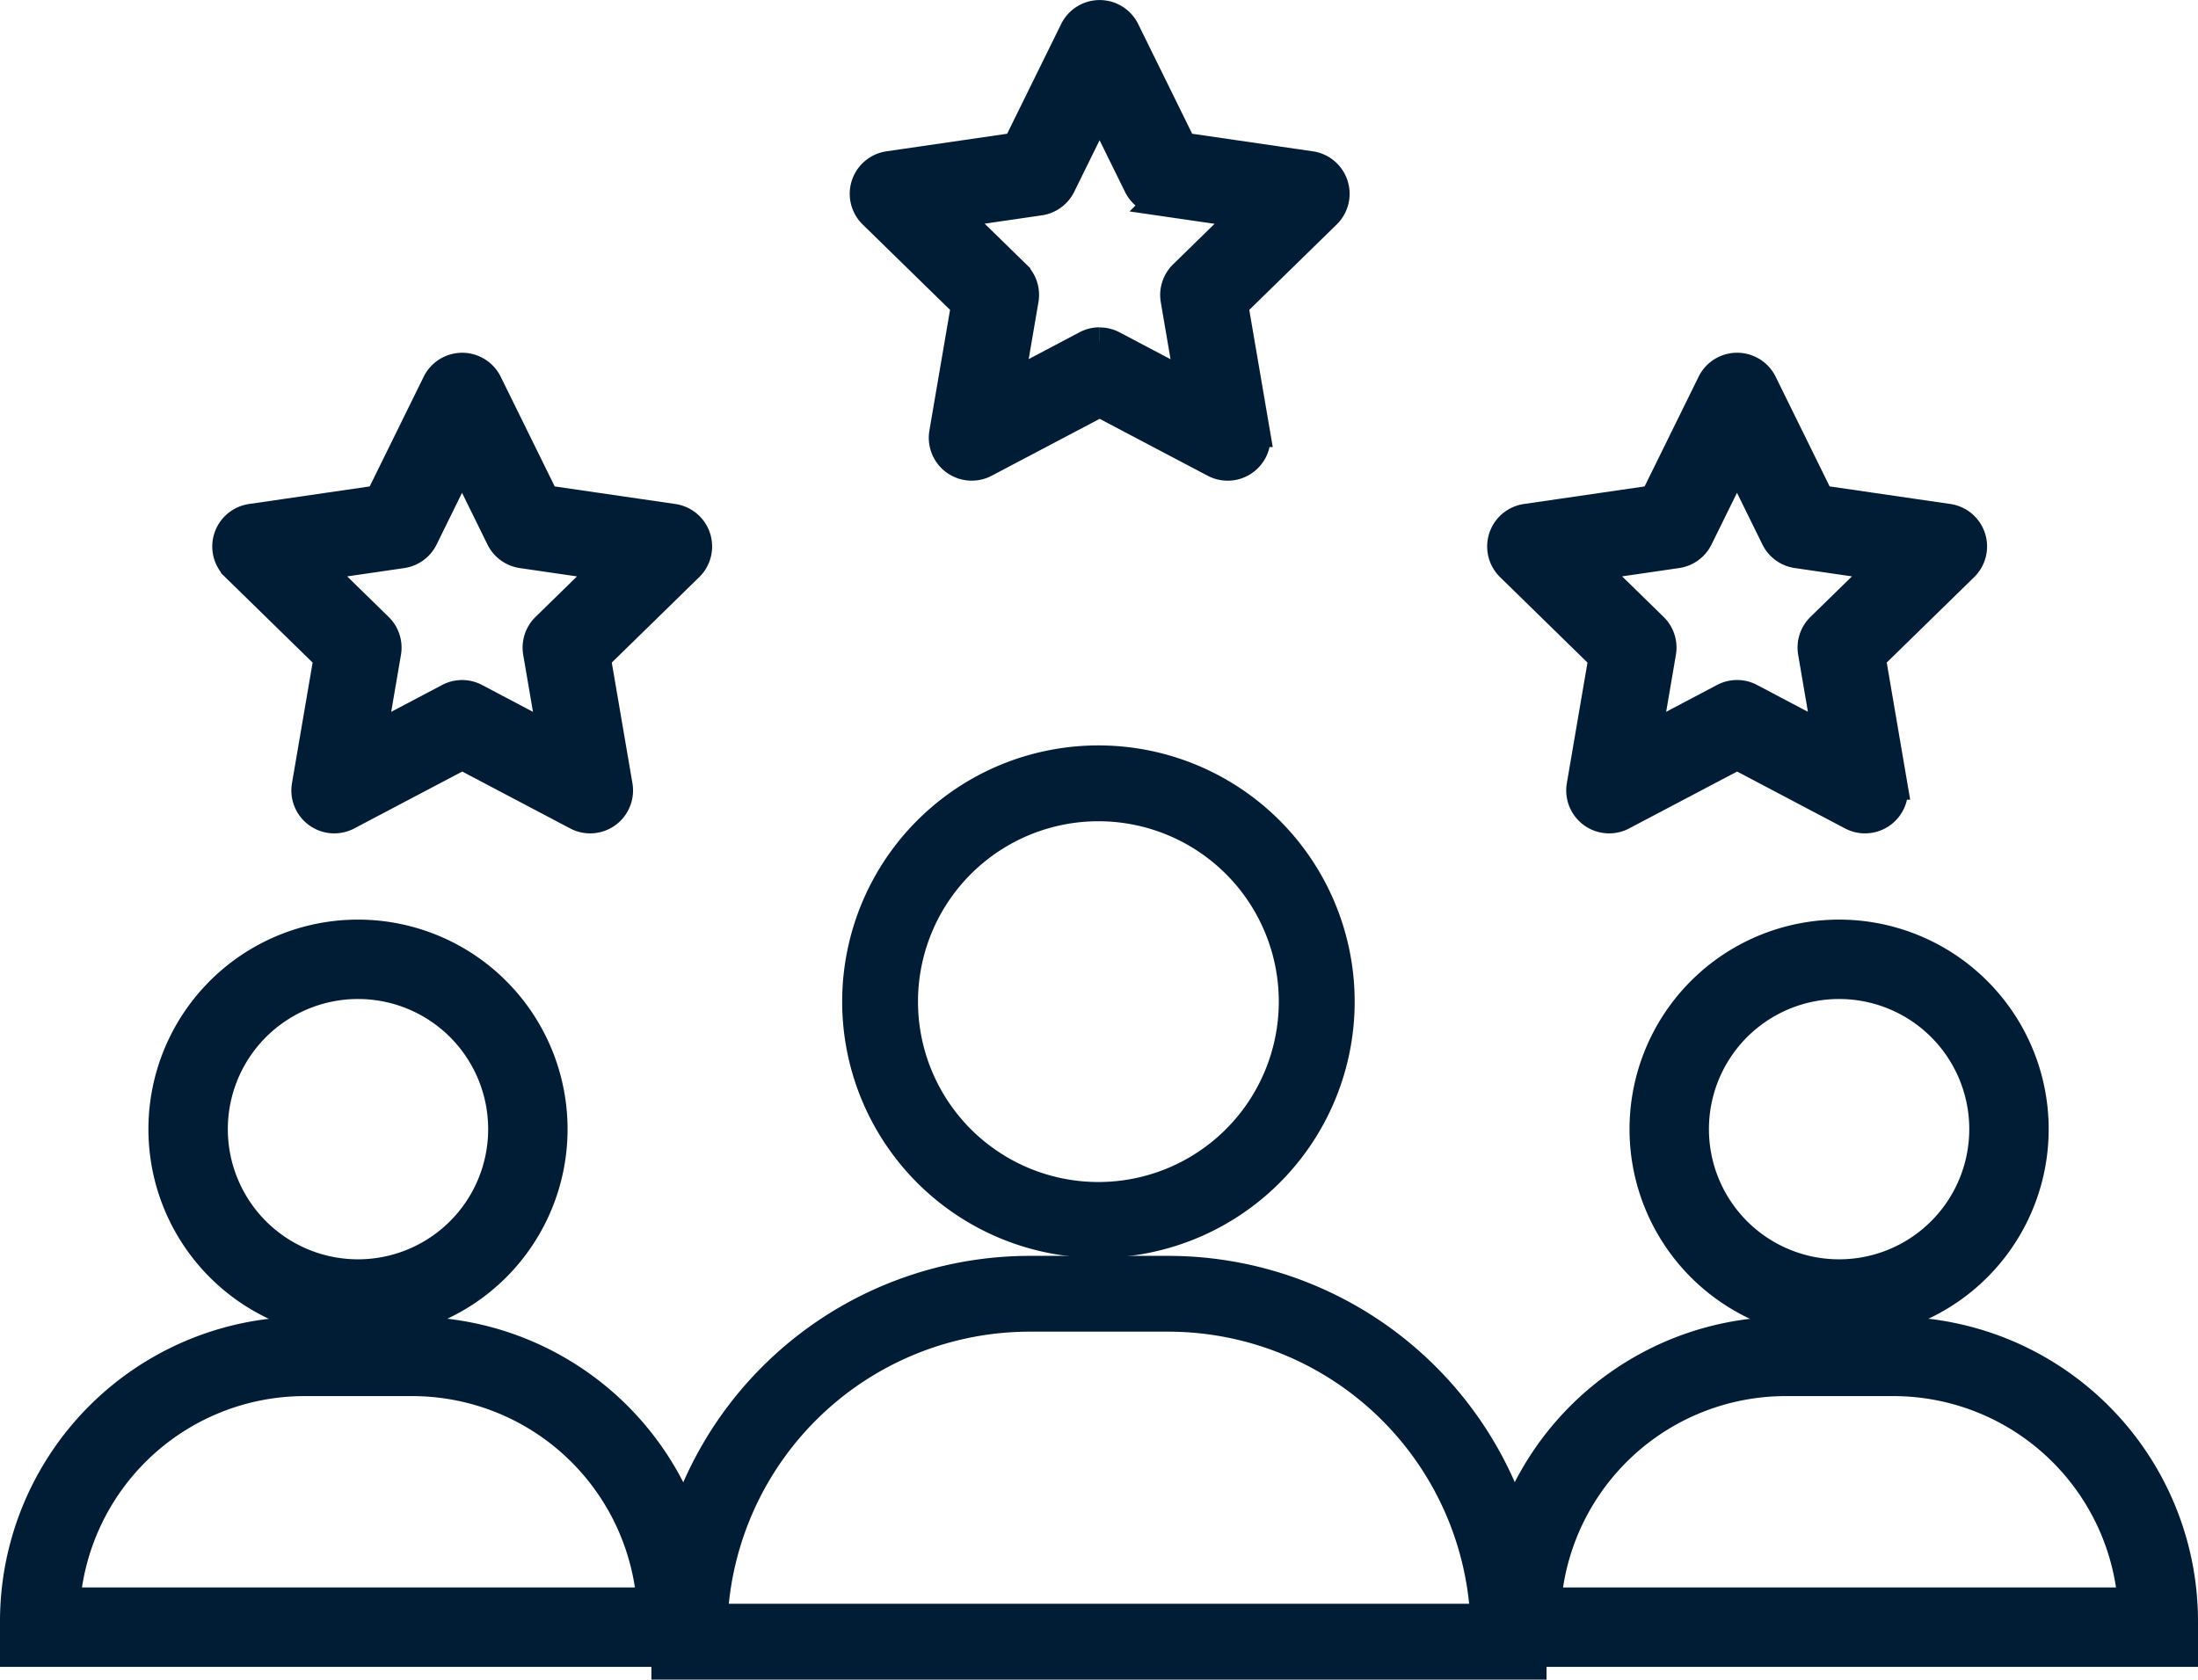 <svg xmlns="http://www.w3.org/2000/svg" viewBox="0 0 77.895 59.528">
  <g transform="translate(0.75 0.5)">
    <path
      d="M622.652,564.785a8.581,8.581,0,1,1,8.561-8.581,8.581,8.581,0,0,1-8.561,8.581m0-15.474a6.893,6.893,0,1,0,6.872,6.893,6.89,6.89,0,0,0-6.872-6.893"
      transform="translate(-584.455 -521.204)" fill="#011c35" stroke="#011c35" stroke-width="1" />
    <path
      d="M503.83,936.587H473.106V935.5a12.914,12.914,0,0,1,12.9-12.93h4.929a12.914,12.914,0,0,1,12.9,12.93ZM474.81,934.9h27.316a11.224,11.224,0,0,0-11.194-10.644H486A11.224,11.224,0,0,0,474.81,934.9"
      transform="translate(-450.271 -878.059)" fill="#011c35" stroke="#011c35" stroke-width="1" />
    <path
      d="M1204.361,708.544a6.677,6.677,0,1,1,6.661-6.677,6.676,6.676,0,0,1-6.661,6.677m0-12.04a5.363,5.363,0,1,0,5.347,5.363,5.361,5.361,0,0,0-5.347-5.363"
      transform="translate(-1139.919 -662.347)" fill="#011c35" stroke="#011c35" stroke-width="1.5" />
    <path
      d="M1111.906,997.84H1088v-.849a10.048,10.048,0,0,1,10.035-10.061h3.835a10.048,10.048,0,0,1,10.036,10.061Zm-22.581-1.314h21.255a8.733,8.733,0,0,0-8.71-8.282h-3.835a8.734,8.734,0,0,0-8.71,8.282"
      transform="translate(-1035.511 -940.013)" fill="#011c35" stroke="#011c35" stroke-width="1.5" />
    <path
      d="M116.361,708.544a6.677,6.677,0,1,1,6.661-6.677,6.676,6.676,0,0,1-6.661,6.677m0-12.04a5.363,5.363,0,1,0,5.347,5.363,5.361,5.361,0,0,0-5.347-5.363"
      transform="translate(-104.408 -662.347)" fill="#011c35" stroke="#011c35" stroke-width="1.5" />
    <path
      d="M23.906,997.84H0v-.849a10.048,10.048,0,0,1,10.036-10.061h3.835a10.048,10.048,0,0,1,10.035,10.061Zm-22.58-1.314H22.58a8.734,8.734,0,0,0-8.71-8.282H10.036a8.733,8.733,0,0,0-8.71,8.282"
      transform="translate(0 -940.013)" fill="#011c35" stroke="#011c35" stroke-width="1.5" />
    <path
      d="M1099.922,275.168a1.019,1.019,0,0,1-.476-.118l-4.059-2.139-4.059,2.139a1.021,1.021,0,0,1-1.482-1.075l.776-4.535-3.285-3.211a1.021,1.021,0,0,1,.566-1.74l4.539-.661,2.03-4.125a1.021,1.021,0,0,1,1.832,0l2.03,4.124,4.539.661a1.021,1.021,0,0,1,.566,1.74l-3.286,3.211.775,4.535a1.021,1.021,0,0,1-1.006,1.193m-9.682-8.957,2.193,2.143a1.021,1.021,0,0,1,.293.9l-.517,3.022,2.7-1.425a1.021,1.021,0,0,1,.952,0l2.7,1.425-.517-3.022a1.02,1.02,0,0,1,.293-.9l2.193-2.143-3.027-.441a1.021,1.021,0,0,1-.769-.559l-1.351-2.746-1.352,2.746a1.02,1.02,0,0,1-.769.559Z"
      transform="translate(-1034.576 -246.631)" fill="#011c35" stroke="#011c35" stroke-width="1" />
    <path
      d="M163.429,275.168a1.02,1.02,0,0,1-.476-.118l-4.059-2.139-4.059,2.139a1.021,1.021,0,0,1-1.482-1.075l.776-4.535-3.286-3.211a1.021,1.021,0,0,1,.566-1.74l4.538-.661,2.03-4.124a1.021,1.021,0,0,1,1.832,0l2.03,4.124,4.538.661a1.021,1.021,0,0,1,.566,1.74l-3.286,3.211.776,4.535a1.021,1.021,0,0,1-1.006,1.193m-9.682-8.957,2.192,2.143a1.021,1.021,0,0,1,.293.9l-.517,3.022,2.7-1.425a1.021,1.021,0,0,1,.952,0l2.7,1.425-.517-3.022a1.021,1.021,0,0,1,.293-.9l2.193-2.143-3.027-.441a1.021,1.021,0,0,1-.769-.559l-1.351-2.746-1.351,2.746a1.021,1.021,0,0,1-.769.559Z"
      transform="translate(-143.263 -246.631)" fill="#011c35" stroke="#011c35" stroke-width="1" />
    <path
      d="M631.675,16.038a1.02,1.02,0,0,1-.476-.118l-4.059-2.139-4.059,2.139a1.021,1.021,0,0,1-1.482-1.075l.776-4.535L619.09,7.1a1.021,1.021,0,0,1,.566-1.74l4.538-.661,2.03-4.125a1.021,1.021,0,0,1,1.832,0l2.03,4.125,4.539.661a1.021,1.021,0,0,1,.566,1.74l-3.286,3.211.776,4.535a1.021,1.021,0,0,1-1.006,1.193m-4.535-4.432a1.021,1.021,0,0,1,.476.118l2.7,1.425-.517-3.022a1.02,1.02,0,0,1,.293-.9l2.193-2.143-3.028-.441a1.021,1.021,0,0,1-.769-.559l-1.351-2.746L625.789,6.08a1.021,1.021,0,0,1-.769.559l-3.028.441,2.193,2.143a1.021,1.021,0,0,1,.293.9l-.517,3.022,2.7-1.425a1.02,1.02,0,0,1,.476-.118"
      transform="translate(-588.919 -0.002)" fill="#011c35" stroke="#011c35" stroke-width="1" />
  </g>
</svg>